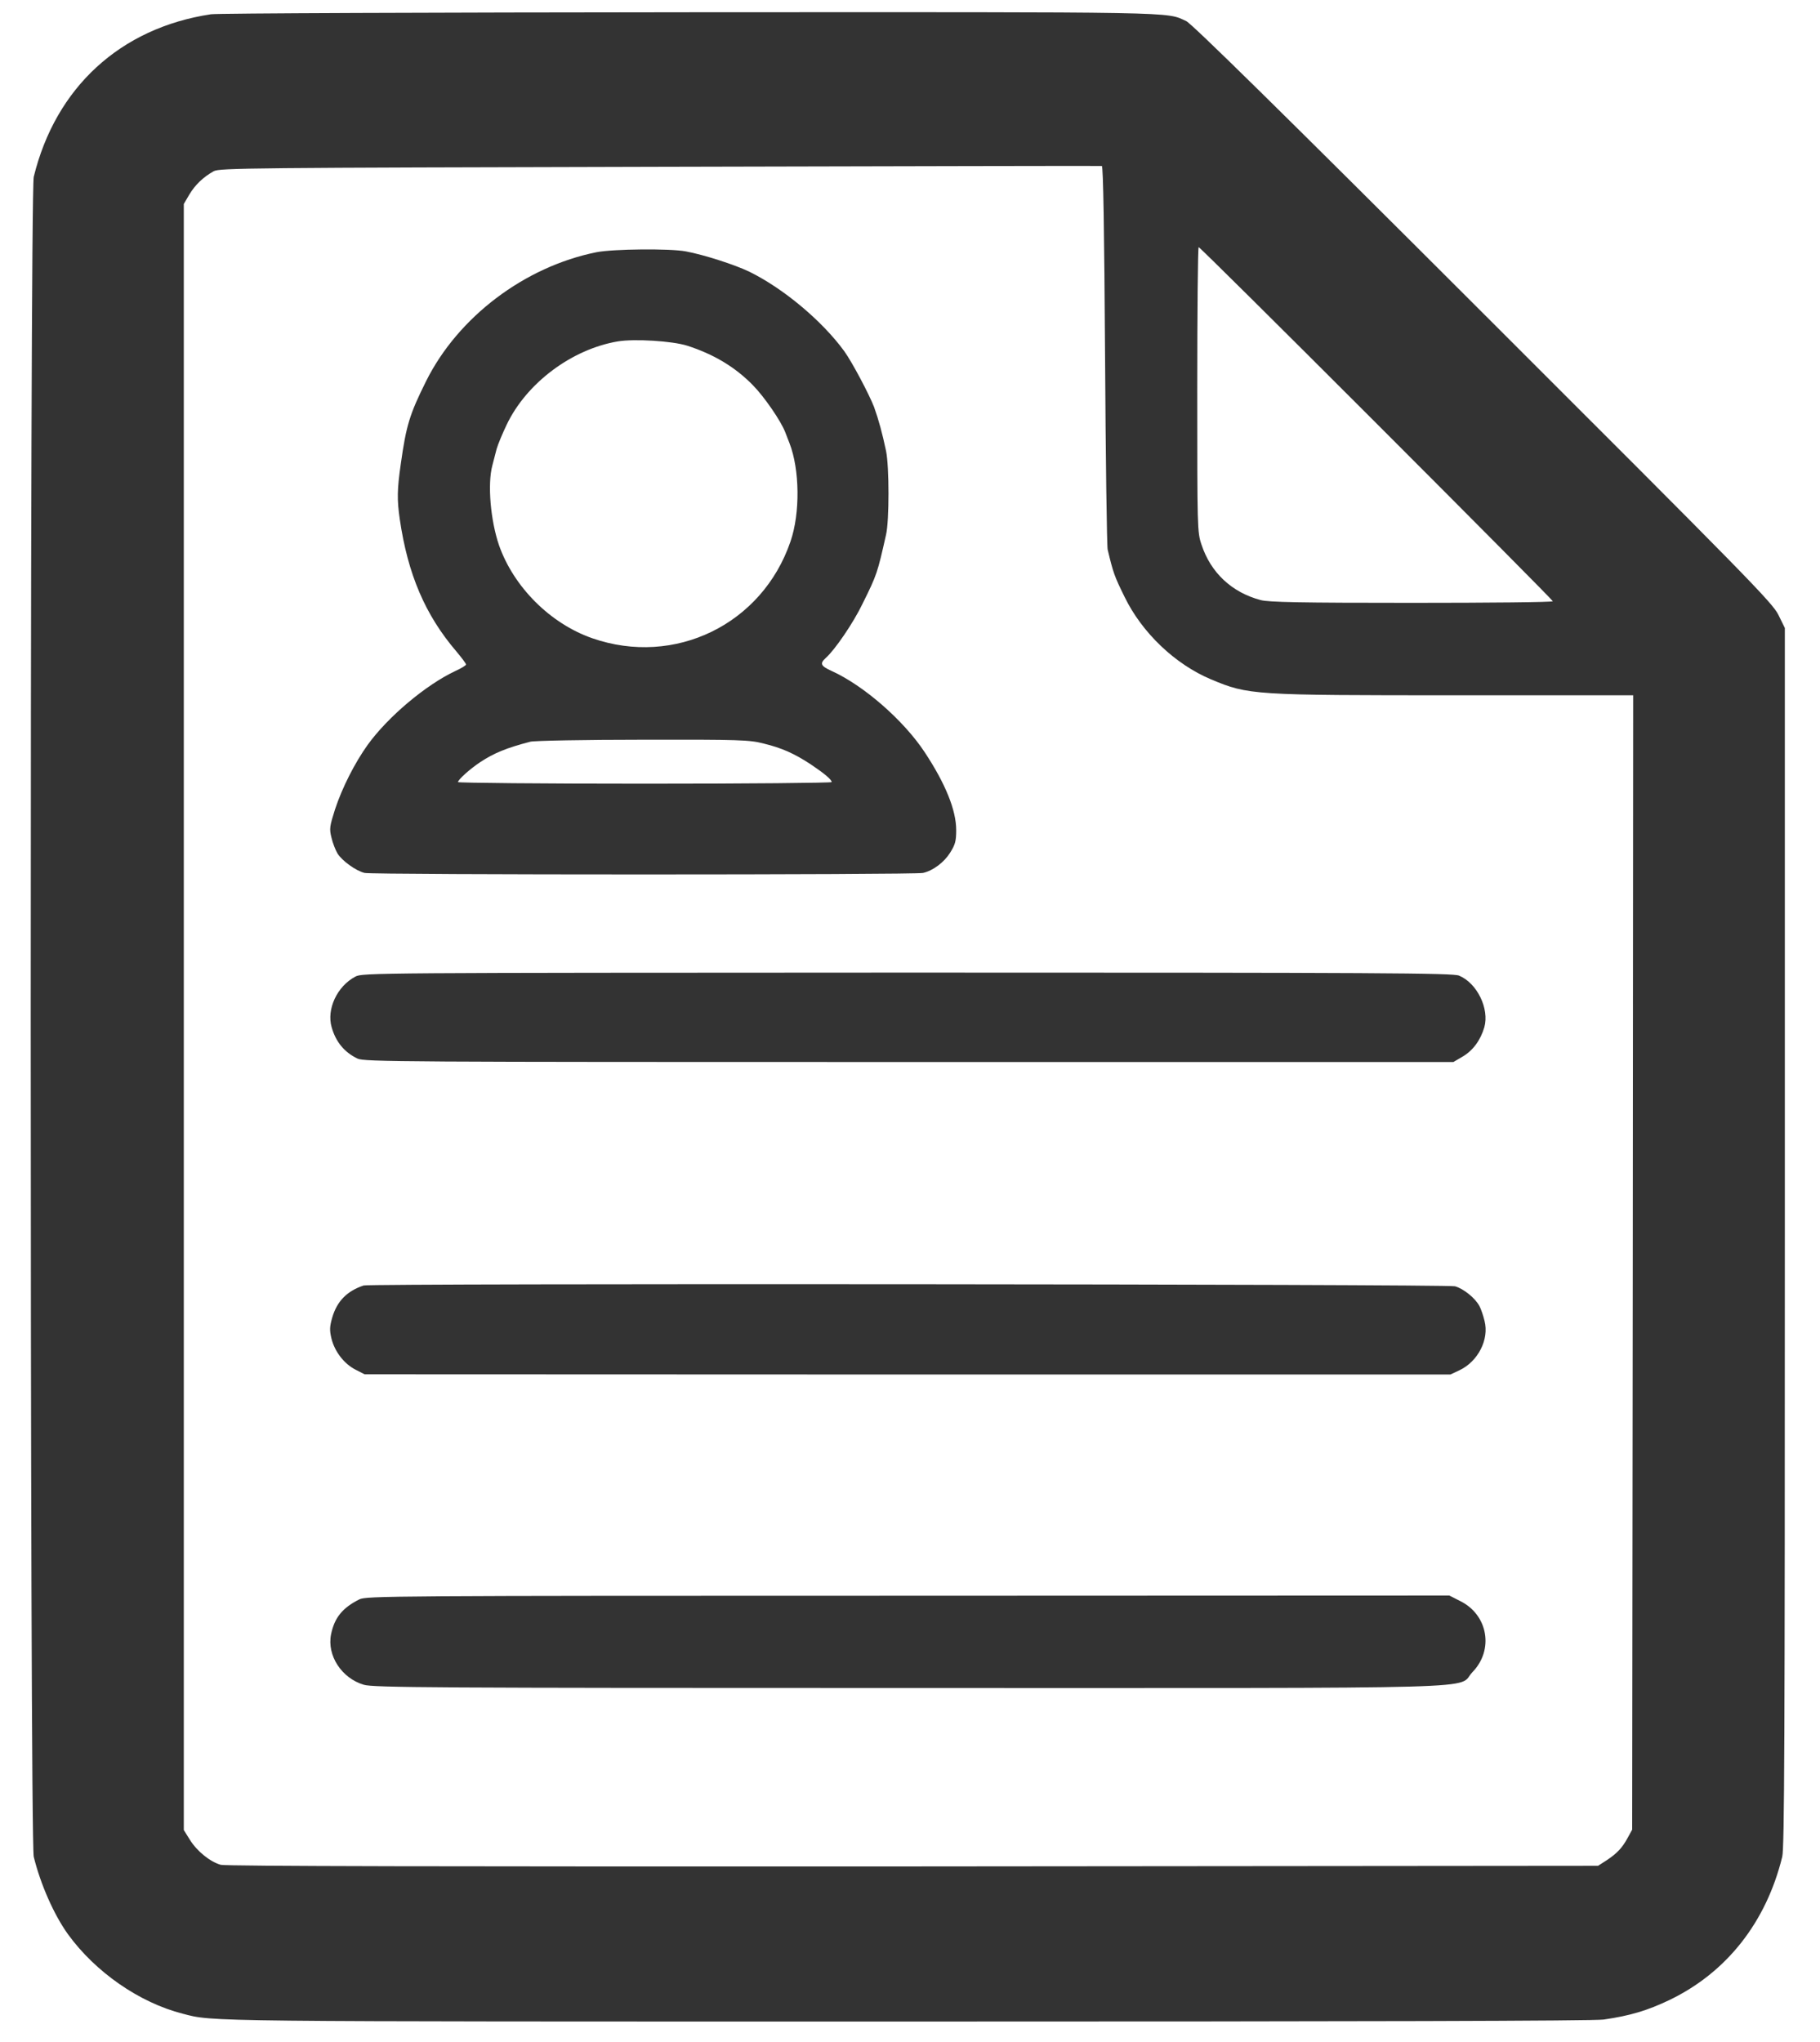 <?xml version="1.0" standalone="no"?>
<!DOCTYPE svg PUBLIC "-//W3C//DTD SVG 20010904//EN"
 "http://www.w3.org/TR/2001/REC-SVG-20010904/DTD/svg10.dtd">
<svg version="1.0" xmlns="http://www.w3.org/2000/svg"
 width="906pt" height="1016pt" viewBox="0 0 906 1016"
 preserveAspectRatio="xMidYMid meet">
<g transform="translate(0,1016) scale(0.1,-0.1)"
fill="#333333" stroke="none">
<path d="M1050 10089 c-451 -68 -773 -364 -882 -809 -20 -82 -20 -8278 0
-8360 34 -138 101 -289 170 -385 137 -189 356 -341 572 -396 153 -40 70 -39
3612 -39 2273 0 3413 3 3461 10 132 19 218 45 327 97 285 137 482 387 562 713
11 45 13 582 13 3085 l0 3030 -32 65 c-29 60 -153 186 -1470 1501 -1011 1010
-1450 1441 -1478 1454 -103 47 2 45 -2470 44 -1282 -1 -2355 -5 -2385 -10z
m4451 -1695 c3 -516 9 -952 13 -969 28 -117 33 -131 84 -235 87 -179 252 -336
431 -411 186 -78 208 -79 1223 -79 l878 0 -2 -2822 -3 -2823 -22 -40 c-27 -50
-53 -78 -106 -113 l-42 -27 -3409 -3 c-2324 -1 -3421 1 -3447 8 -53 15 -118
67 -154 125 l-30 48 0 4046 0 4046 27 46 c29 49 70 88 122 117 29 16 177 17
2221 22 1205 3 2195 5 2200 4 7 0 12 -325 16 -940z m1351 -341 c483 -483 878
-881 878 -885 0 -5 -316 -8 -702 -8 -555 0 -714 3 -753 14 -143 38 -248 136
-294 276 -21 62 -21 80 -21 772 0 389 3 708 7 708 5 0 403 -395 885 -877z"/>
<path d="M2970 8905 c-359 -72 -690 -323 -849 -642 -82 -165 -99 -220 -126
-413 -18 -125 -19 -177 -5 -273 40 -275 127 -478 282 -659 26 -31 48 -60 48
-65 0 -4 -24 -19 -53 -32 -147 -69 -336 -228 -437 -368 -65 -91 -127 -214
-162 -320 -27 -85 -29 -97 -18 -141 6 -27 20 -62 30 -79 22 -36 92 -87 135
-97 39 -10 2741 -10 2780 0 51 12 105 53 135 101 25 40 30 57 30 112 0 100
-54 232 -157 388 -105 159 -304 332 -463 404 -55 25 -60 37 -29 65 45 40 137
174 183 270 72 145 74 153 117 344 16 70 16 336 0 415 -19 90 -37 156 -60 220
-24 62 -109 223 -148 277 -109 150 -302 312 -473 396 -73 35 -225 84 -316 101
-80 15 -362 12 -444 -4z m450 -465 c134 -43 240 -107 328 -197 58 -59 140
-179 161 -234 7 -19 17 -43 21 -54 51 -131 54 -348 5 -490 -141 -412 -576
-624 -987 -481 -209 73 -391 255 -464 463 -42 123 -58 304 -33 397 6 22 15 59
21 81 6 22 29 77 50 121 99 208 324 376 553 415 84 14 272 2 345 -21z m381
-1980 c91 -22 153 -50 234 -103 67 -45 105 -76 105 -89 0 -4 -418 -8 -930 -8
-511 0 -930 4 -930 8 0 12 59 65 110 99 70 46 131 71 250 102 19 5 271 10 560
10 486 1 531 -1 601 -19z"/>
<path d="M1769 5300 c-91 -48 -144 -162 -118 -252 21 -74 64 -125 129 -156 33
-16 219 -17 2745 -17 l2710 0 46 27 c51 30 89 81 108 146 26 92 -36 220 -126
257 -31 13 -387 15 -2747 15 -2657 -1 -2712 -1 -2747 -20z"/>
<path d="M1810 3763 c-83 -28 -132 -78 -156 -159 -13 -46 -14 -63 -4 -105 16
-65 63 -126 120 -155 l45 -23 2703 -1 2702 0 45 21 c93 44 149 154 125 246 -6
25 -17 58 -25 73 -21 40 -79 87 -122 99 -39 11 -5402 15 -5433 4z"/>
<path d="M1789 2201 c-84 -42 -124 -91 -141 -174 -21 -105 52 -218 163 -251
47 -14 334 -16 2709 -16 2996 0 2727 -8 2810 79 107 110 78 284 -60 353 l-55
28 -2695 -1 c-2578 0 -2697 -1 -2731 -18z"/>
</g>
</svg>
